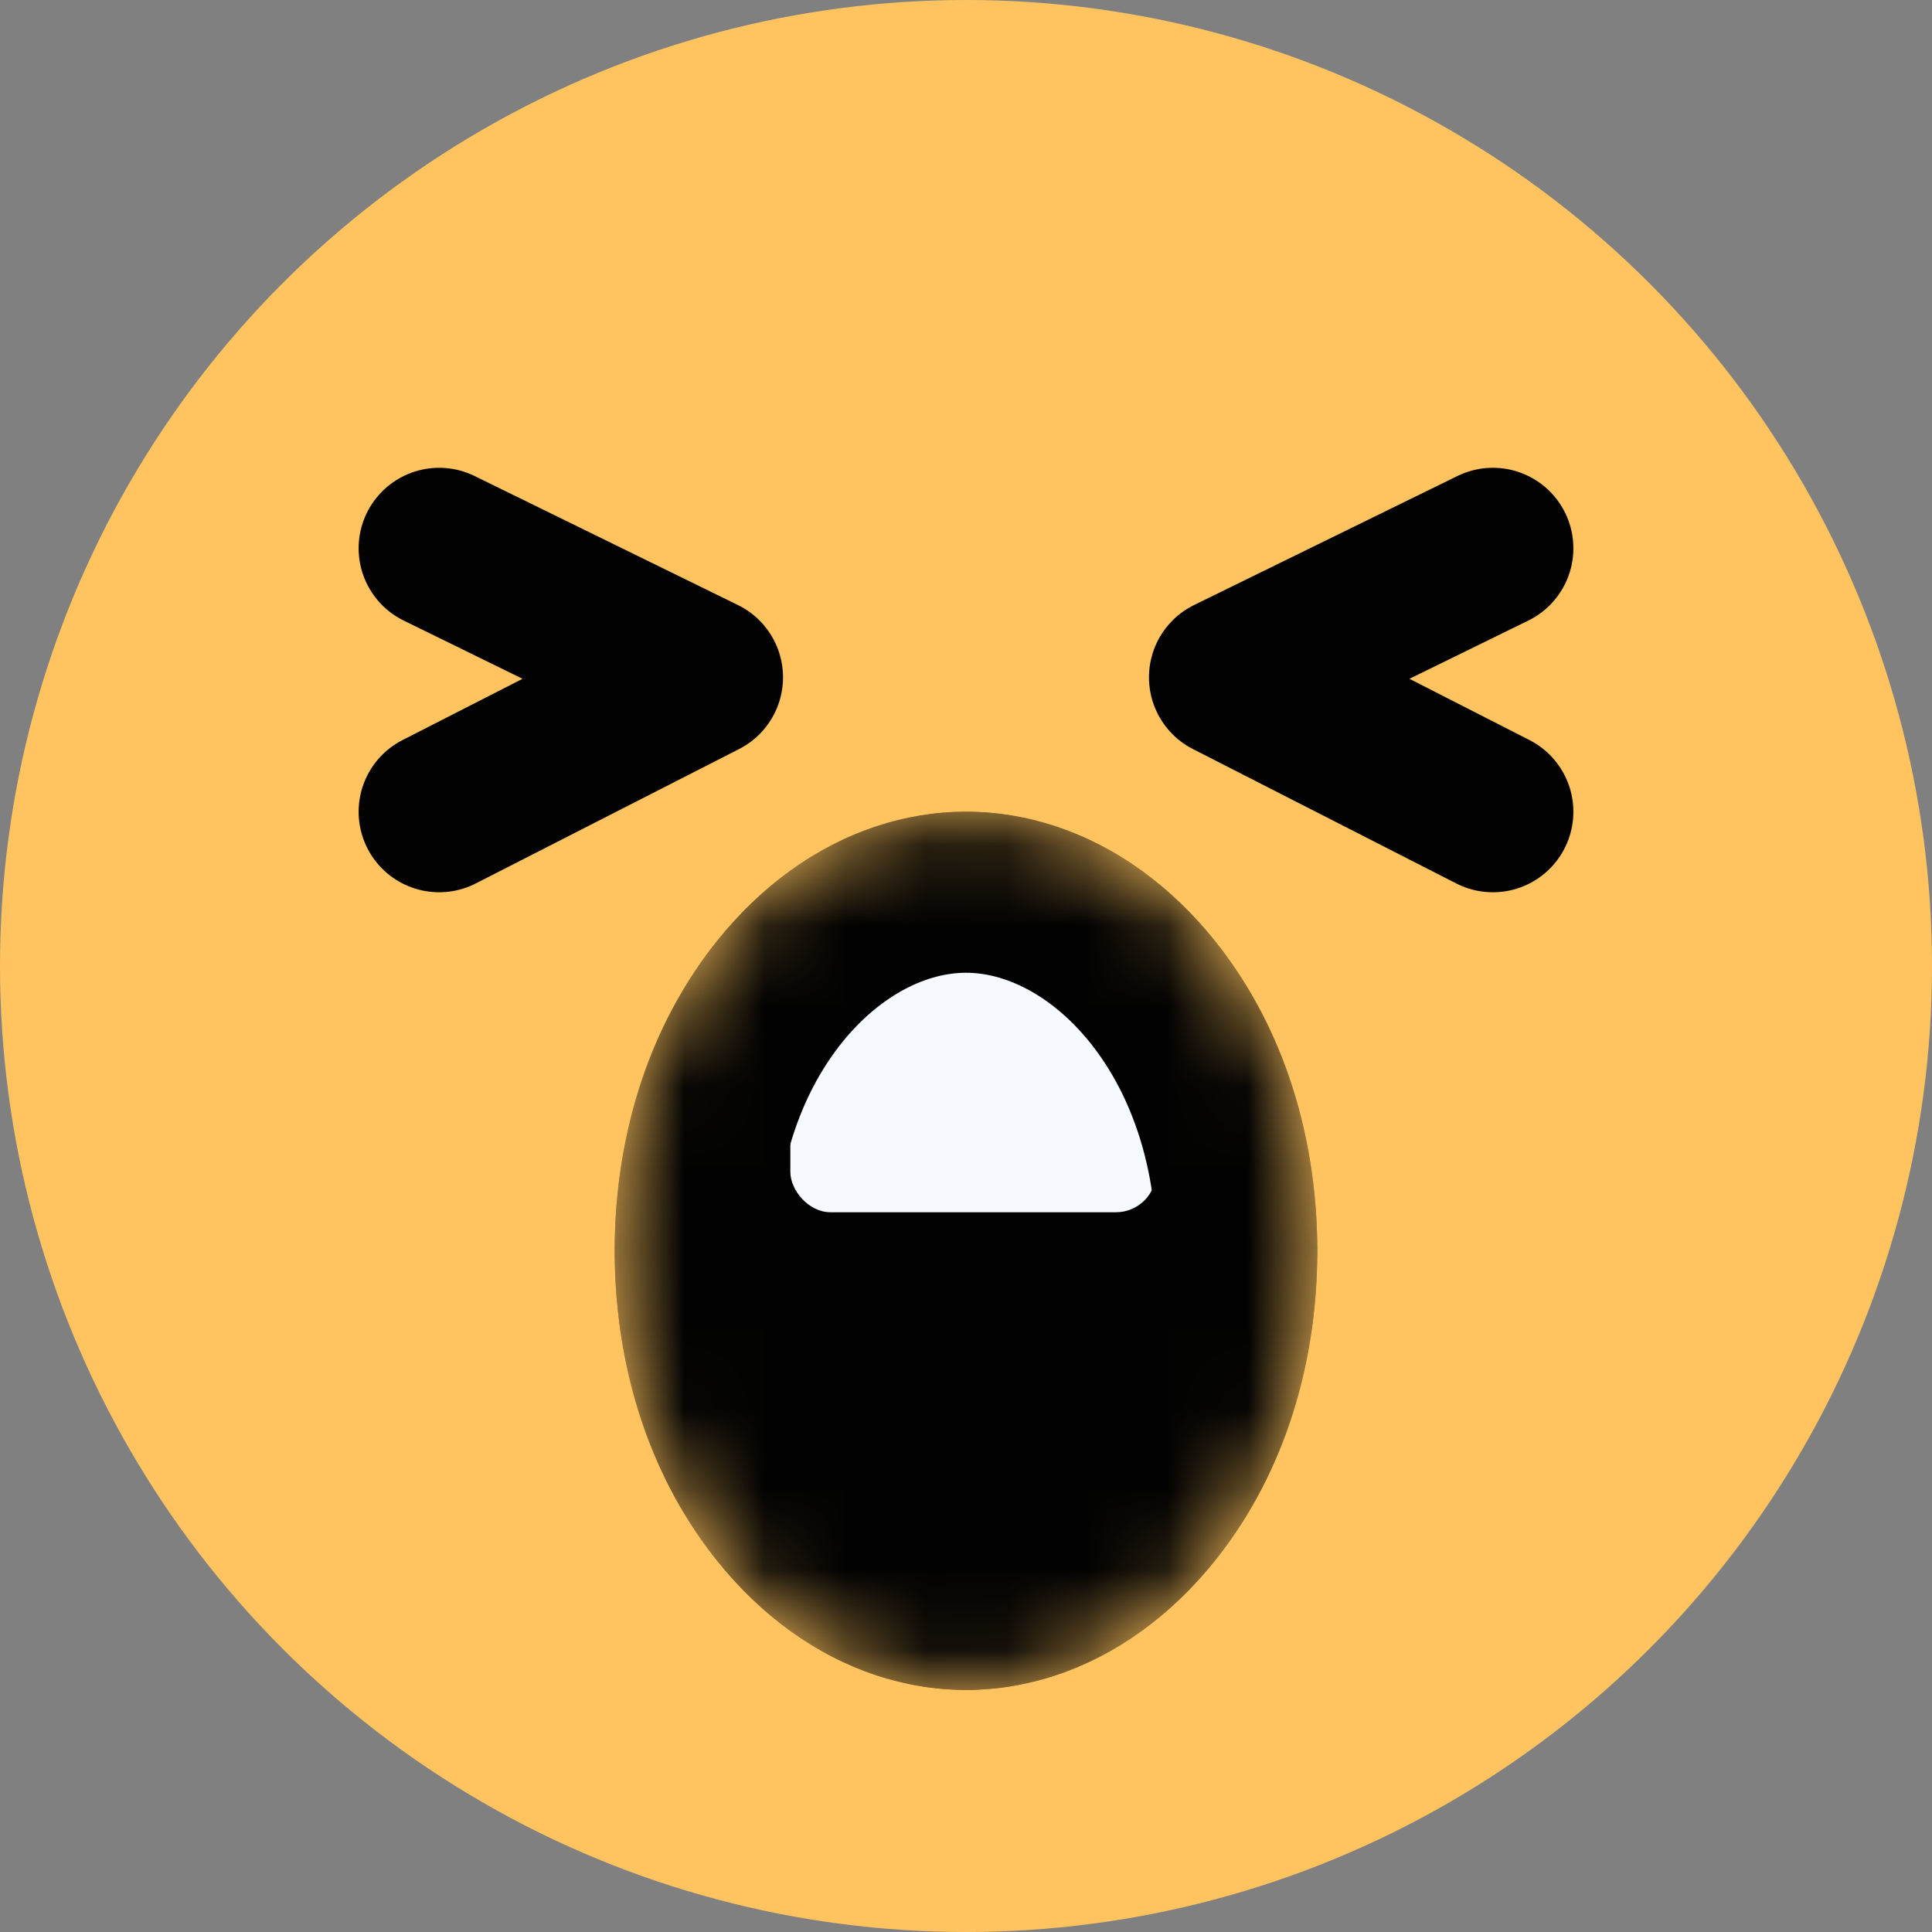 <svg width="24" height="24" viewBox="0 0 24 24" fill="none" xmlns="http://www.w3.org/2000/svg">
<rect x="0" y="0" width="24" height="24" fill="#808080" stroke="none"/>
<circle cx="12" cy="12" r="12" fill="#FFC45F"/>
<mask id="mask0_1_280" style="mask-type:alpha" maskUnits="userSpaceOnUse" x="7" y="10" width="10" height="11">
<ellipse cx="12" cy="15.538" rx="4.364" ry="5.455" fill="black"/>
</mask>
<g mask="url(#mask0_1_280)">
<ellipse cx="12" cy="15.538" rx="4.364" ry="5.455" fill="#020202"/>
<rect x="9.818" y="11.175" width="4.545" height="3.884" rx="0.5" fill="#F6FAFE"/>
<path d="M15.364 15.538C15.364 18.218 13.661 19.993 12 19.993C10.339 19.993 8.636 18.218 8.636 15.538C8.636 12.858 10.339 11.084 12 11.084C13.661 11.084 15.364 12.858 15.364 15.538Z" stroke="#020202" stroke-width="2"/>
</g>
<path d="M5.455 6.811L8.727 8.414L5.455 10.084" stroke="#020202" stroke-width="2" stroke-linecap="round" stroke-linejoin="round"/>
<path d="M18.545 6.811L15.273 8.414L18.545 10.084" stroke="#020202" stroke-width="2" stroke-linecap="round" stroke-linejoin="round"/>
</svg>

